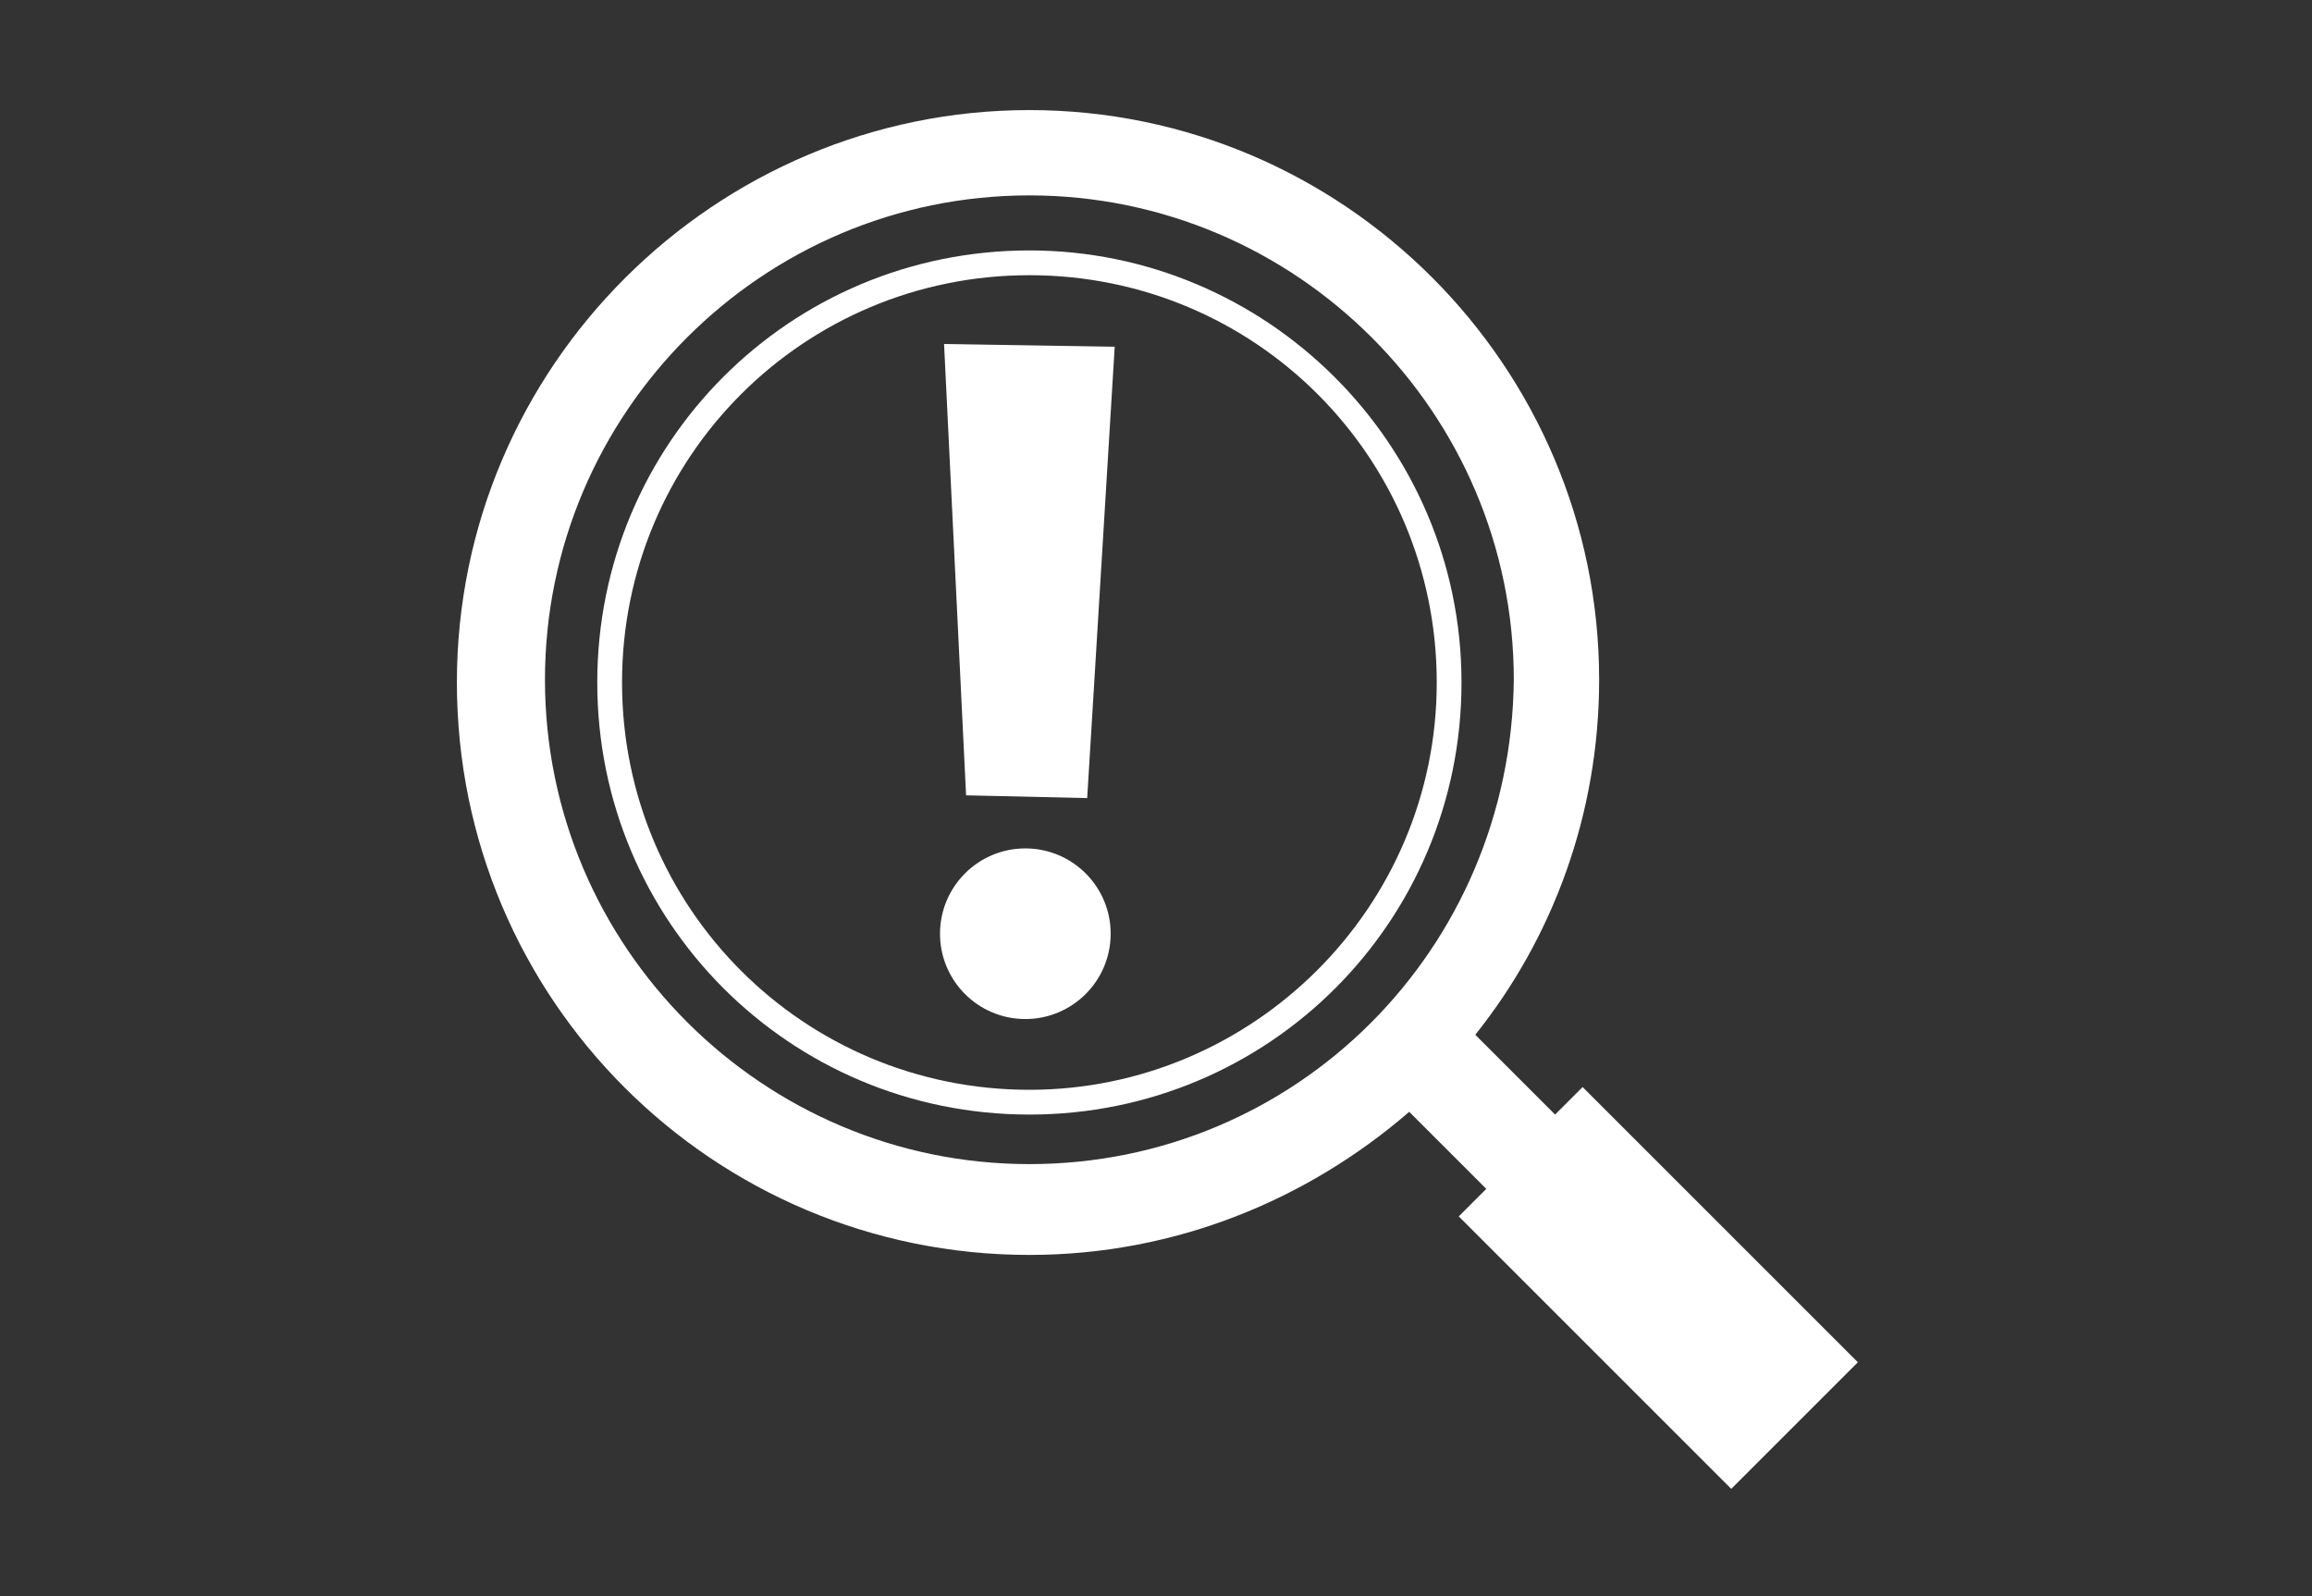 <?xml version="1.0" encoding="utf-8"?>
<!-- Generator: Adobe Illustrator 19.2.1, SVG Export Plug-In . SVG Version: 6.00 Build 0)  -->
<svg version="1.1" id="icons" xmlns="http://www.w3.org/2000/svg" xmlns:xlink="http://www.w3.org/1999/xlink" x="0px" y="0px"
	 viewBox="0 0 84 58" style="enable-background:new 0 0 84 58;" xml:space="preserve">
<rect x="0" y="0" width="84" height="58" fill="#333333" stroke="none"/>
<g id="arrow-large-r">
</g>
<g id="link-external">
</g>
<g id="link-list">
</g>
<g id="linkedin_1_">
</g>
<g id="twitter">
</g>
<g id="facebook">
</g>
<g id="download">
</g>
<g id="info">
</g>
<g id="close">
</g>
<g id="delete">
</g>
<g id="dismiss-fat">
</g>
<g id="more">
</g>
<g id="dismiss">
</g>
<g id="search">
</g>
<g id="dropdown-close_1_">
</g>
<g id="dropdown-open_1_">
</g>
<g id="filter-open">
</g>
<g id="filter-close">
</g>
<g id="cat-issues-white">
	<path style="fill:#FFFFFF;" d="M57.5,39.5l-1,1l-2.9-2.9c2.8-3.5,4.5-8,4.5-12.9C58.1,13.3,48.8,4,37.4,4s-20.8,9.3-20.8,20.8
		s9.3,20.8,20.8,20.8c5.3,0,10.1-2,13.8-5.2l2.8,2.8l-1,1l9.9,9.9l4.6-4.6L57.5,39.5z M37.4,42.3c-9.7,0-17.6-7.9-17.6-17.6
		c0-9.7,7.9-17.6,17.6-17.6s17.6,7.9,17.6,17.6C54.9,34.5,47.1,42.3,37.4,42.3z"/>
	<polygon style="fill:#FFFFFF;" points="35.1,28.9 39.5,29 40.5,12.6 34.3,12.5 	"/>
	
		<ellipse transform="matrix(6.268390e-03 -1 1 6.268390e-03 3.119 71.016)" style="fill:#FFFFFF;" cx="37.3" cy="33.9" rx="3.1" ry="3.1"/>
	<path style="fill:#FFFFFF;" d="M37.4,9.1c-8.7,0-15.7,7-15.7,15.7s7,15.7,15.7,15.7s15.7-7,15.7-15.7S46,9.1,37.4,9.1z M37.4,39.6
		c-8.2,0-14.8-6.6-14.8-14.8S29.2,10,37.4,10s14.8,6.6,14.8,14.8S45.5,39.6,37.4,39.6z"/>
</g>
<g id="fail">
</g>
<g id="fail-active">
</g>
<g id="pass">
</g>
<g id="pass-active">
</g>
<g id="smart-t-fail">
	<g id="front_9_">
	</g>
</g>
<g id="smart-r-fail">
	<g id="front_8_">
	</g>
</g>
<g id="smart-a-fail">
	<g id="front_7_">
	</g>
</g>
<g id="smart-m-fail">
	<g id="front_6_">
	</g>
</g>
<g id="smart-s-fail">
	<g id="front_5_">
	</g>
</g>
<g id="smart-t">
</g>
<g id="smart-r">
</g>
<g id="smart-a">
</g>
<g id="smart-m">
</g>
<g id="smart-s">
	<g id="smart-s_1_">
	</g>
</g>
<g id="smart-m-pass">
</g>
<g id="smart-s-pass">
</g>
<g id="smart-a-pass">
</g>
<g id="smart-r-pass">
</g>
<g id="smart-t-pass">
</g>
<g id="hrc-logo">
</g>
<g id="hrc-logo-icon">
</g>
</svg>
